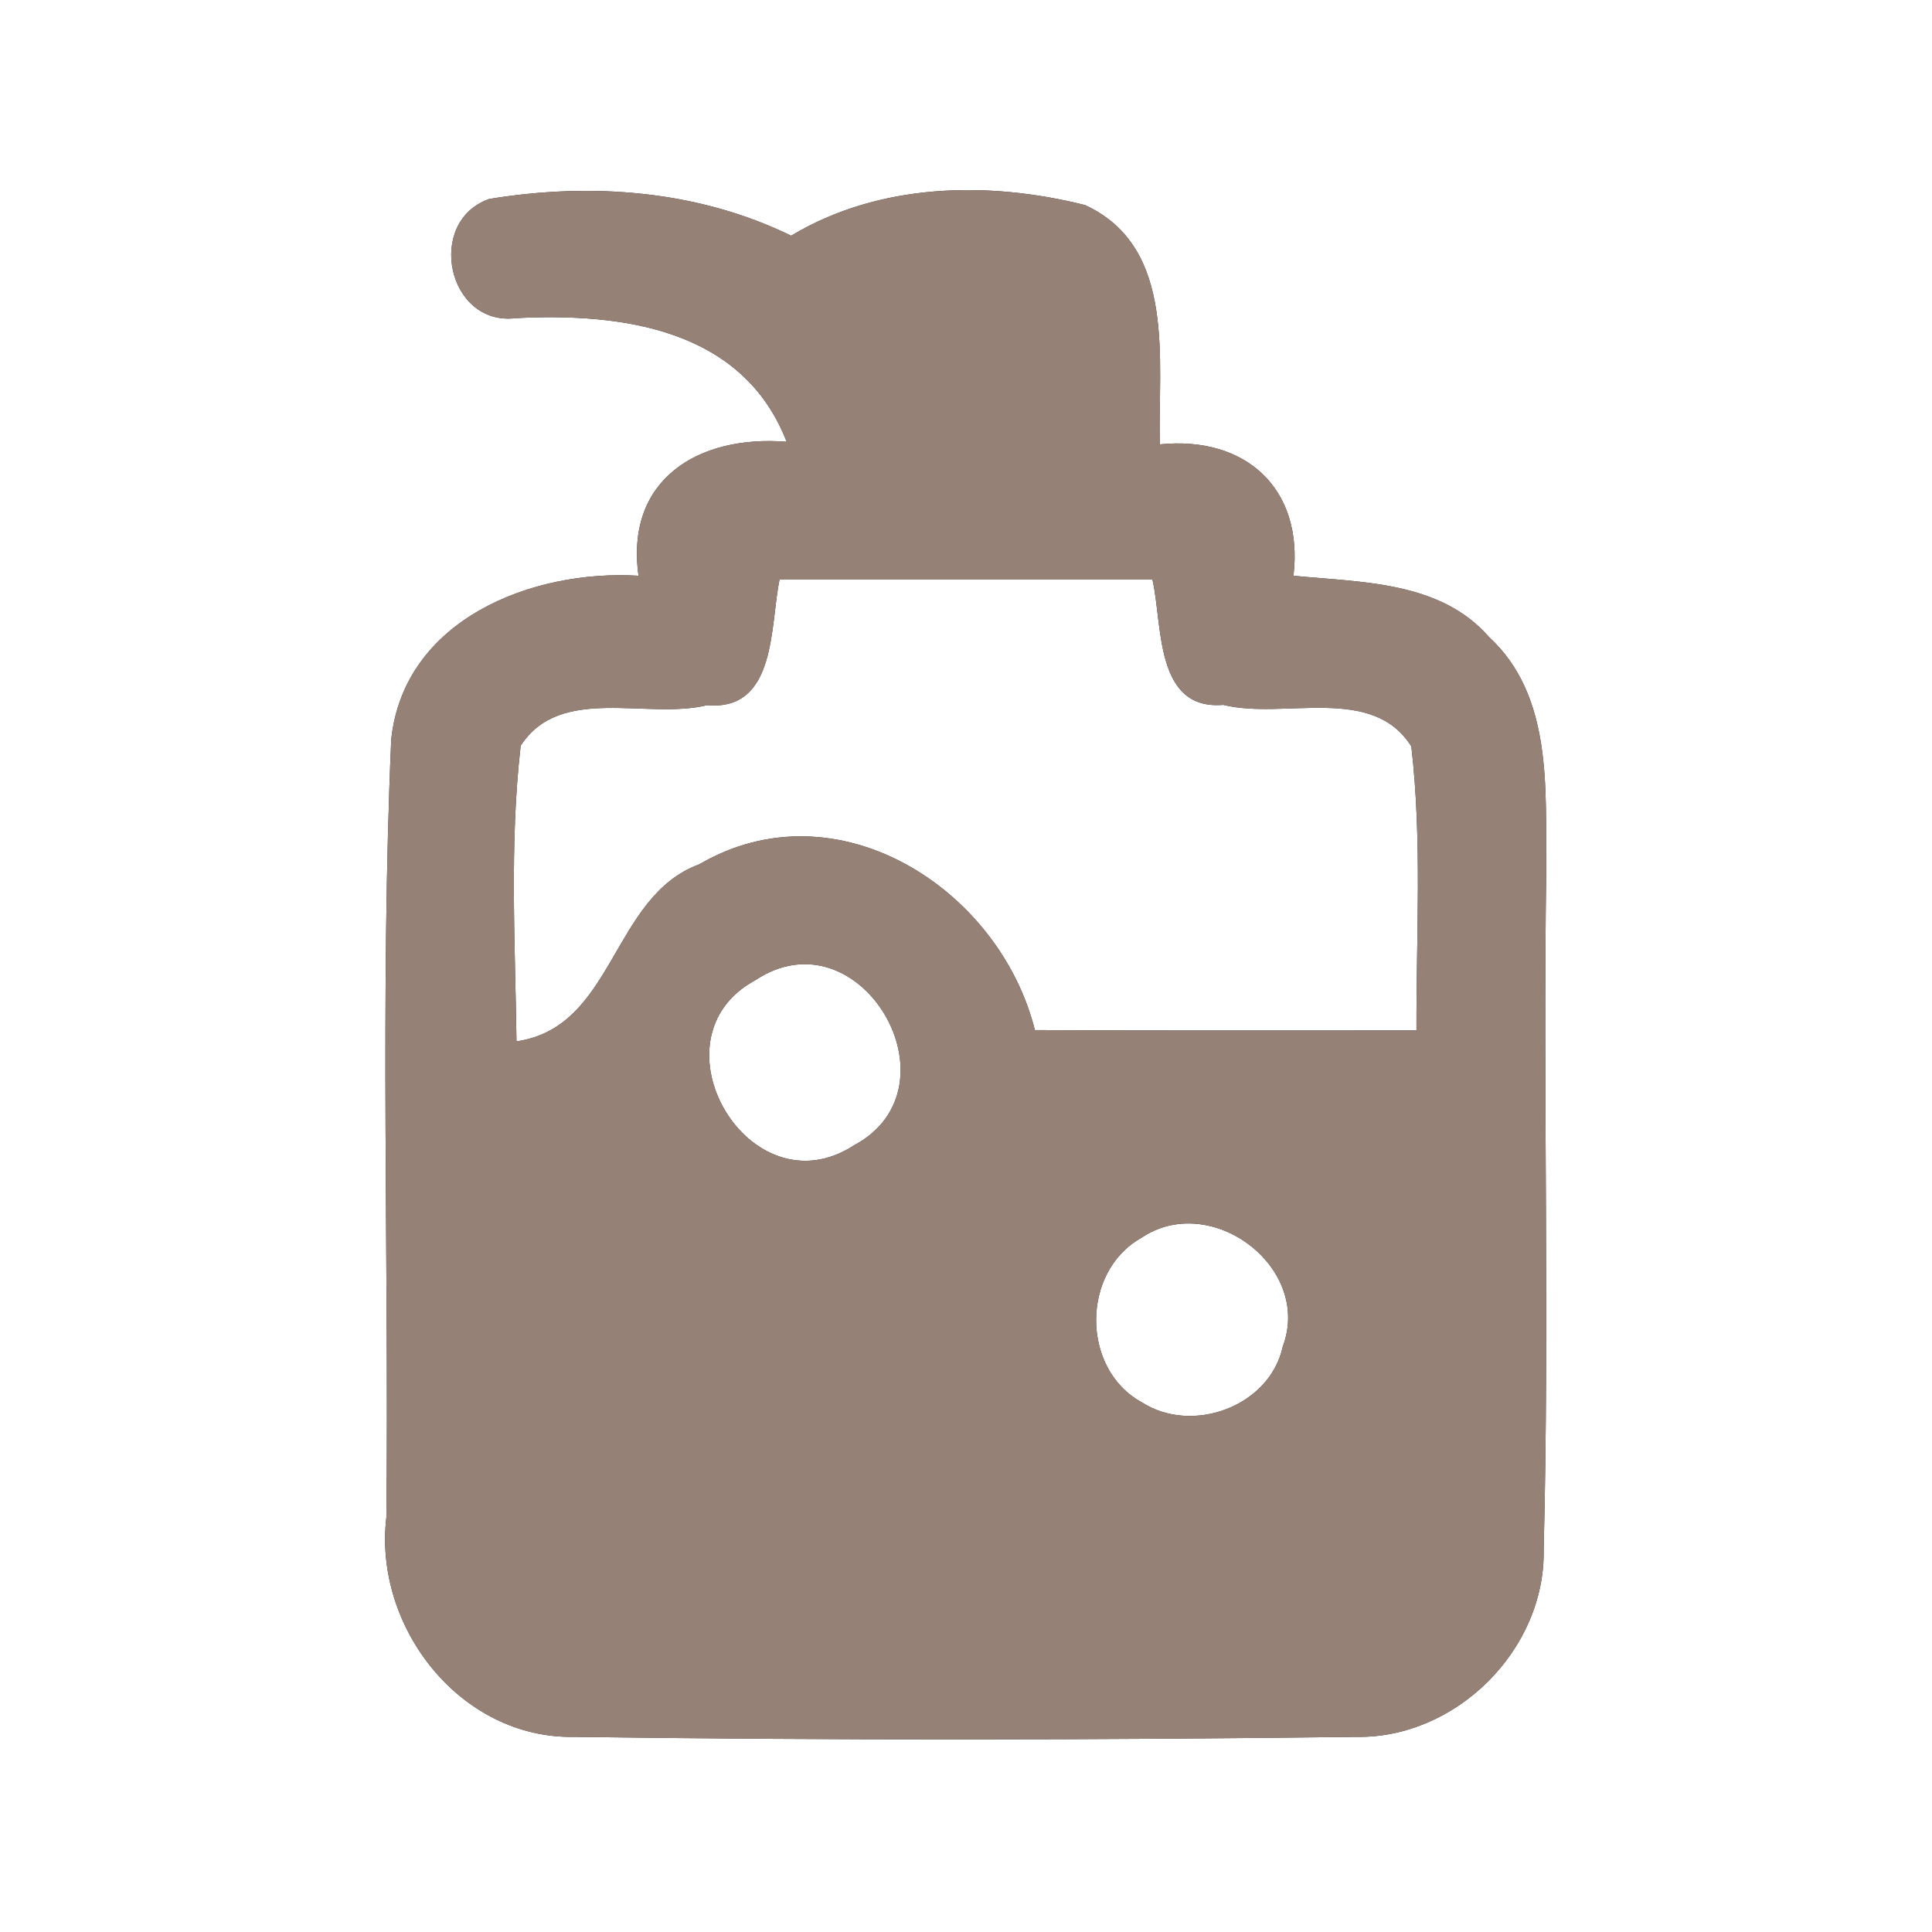 <?xml version="1.0" encoding="UTF-8" ?>
<!DOCTYPE svg PUBLIC "-//W3C//DTD SVG 1.1//EN" "http://www.w3.org/Graphics/SVG/1.1/DTD/svg11.dtd">
<svg width="60pt" height="60pt" viewBox="0 0 60 60" version="1.1" xmlns="http://www.w3.org/2000/svg">
<rect x="0" y="0" width="60" height="60" fill="#333333" stroke="none"/>
<g id="#ffffffff">
<path fill="#ffffff" opacity="1.00" d=" M 0.00 0.00 L 60.00 0.00 L 60.00 60.00 L 0.00 60.00 L 0.00 0.00 M 15.19 6.18 C 13.21 6.88 13.89 10.14 16.02 9.88 C 19.32 9.71 23.07 10.21 24.43 13.72 C 21.70 13.50 19.41 14.88 19.83 17.88 C 16.52 17.68 12.55 19.24 12.15 22.96 C 11.80 31.00 12.08 39.06 12.00 47.11 C 11.59 50.53 14.30 54.01 17.84 53.94 C 25.93 54.05 34.02 54.04 42.11 53.94 C 45.22 54.00 48.00 51.23 47.94 48.12 C 48.12 41.08 47.92 34.04 48.02 27.00 C 47.99 24.53 48.24 21.62 46.24 19.78 C 44.72 18.04 42.28 18.09 40.17 17.88 C 40.49 15.17 38.68 13.53 36.02 13.80 C 35.95 11.24 36.56 7.69 33.70 6.37 C 30.68 5.61 27.30 5.68 24.57 7.32 C 21.66 5.90 18.35 5.66 15.19 6.18 Z" />
<path fill="#ffffff" opacity="1.00" d=" M 24.21 18.00 C 28.07 18.00 31.93 18.00 35.79 18.00 C 36.11 19.38 35.85 22.07 37.99 21.89 C 39.87 22.36 42.61 21.24 43.83 23.18 C 44.17 26.11 43.98 29.06 43.99 32.00 C 40.04 32.00 36.09 32.01 32.14 31.99 C 31.03 27.58 25.98 24.35 21.72 26.84 C 18.98 27.85 19.09 31.90 16.04 32.34 C 16.00 29.28 15.82 26.21 16.17 23.16 C 17.40 21.25 20.09 22.36 21.96 21.90 C 24.13 22.09 23.91 19.41 24.21 18.00 Z" />
<path fill="#ffffff" opacity="1.00" d=" M 23.46 30.44 C 26.71 28.28 29.91 33.76 26.52 35.57 C 23.27 37.68 20.10 32.25 23.46 30.44 Z" />
<path fill="#ffffff" opacity="1.00" d=" M 35.45 38.44 C 37.60 36.99 40.76 39.35 39.84 41.81 C 39.44 43.68 37.03 44.56 35.46 43.55 C 33.57 42.52 33.57 39.49 35.45 38.44 Z" />
</g>
<g id="#000000ff">
<path fill="#968176" opacity="1.00" d=" M 15.19 6.18 C 18.35 5.66 21.66 5.90 24.57 7.32 C 27.30 5.68 30.68 5.61 33.70 6.37 C 36.56 7.69 35.95 11.24 36.02 13.80 C 38.68 13.53 40.49 15.17 40.17 17.88 C 42.28 18.09 44.72 18.04 46.24 19.78 C 48.24 21.62 47.99 24.53 48.02 27.00 C 47.92 34.04 48.12 41.08 47.94 48.12 C 48.00 51.23 45.22 54.00 42.11 53.94 C 34.02 54.04 25.93 54.05 17.84 53.94 C 14.30 54.01 11.59 50.53 12.00 47.11 C 12.08 39.06 11.80 31.00 12.15 22.96 C 12.55 19.24 16.52 17.68 19.83 17.88 C 19.41 14.88 21.70 13.50 24.43 13.72 C 23.07 10.21 19.32 9.71 16.02 9.88 C 13.89 10.14 13.21 6.88 15.19 6.18 M 24.21 18.00 C 23.91 19.41 24.13 22.09 21.96 21.90 C 20.09 22.36 17.40 21.25 16.17 23.16 C 15.82 26.21 16.00 29.28 16.04 32.34 C 19.09 31.90 18.98 27.85 21.72 26.84 C 25.98 24.35 31.03 27.58 32.14 31.99 C 36.09 32.01 40.04 32.00 43.99 32.00 C 43.98 29.06 44.17 26.11 43.83 23.18 C 42.61 21.24 39.87 22.36 37.99 21.89 C 35.85 22.07 36.11 19.38 35.79 18.00 C 31.93 18.00 28.07 18.00 24.21 18.00 M 23.46 30.44 C 20.10 32.25 23.27 37.68 26.52 35.57 C 29.91 33.76 26.71 28.28 23.46 30.44 M 35.45 38.44 C 33.57 39.49 33.57 42.52 35.46 43.55 C 37.03 44.56 39.44 43.68 39.84 41.81 C 40.76 39.35 37.60 36.99 35.45 38.44 Z" />
</g>
</svg>
